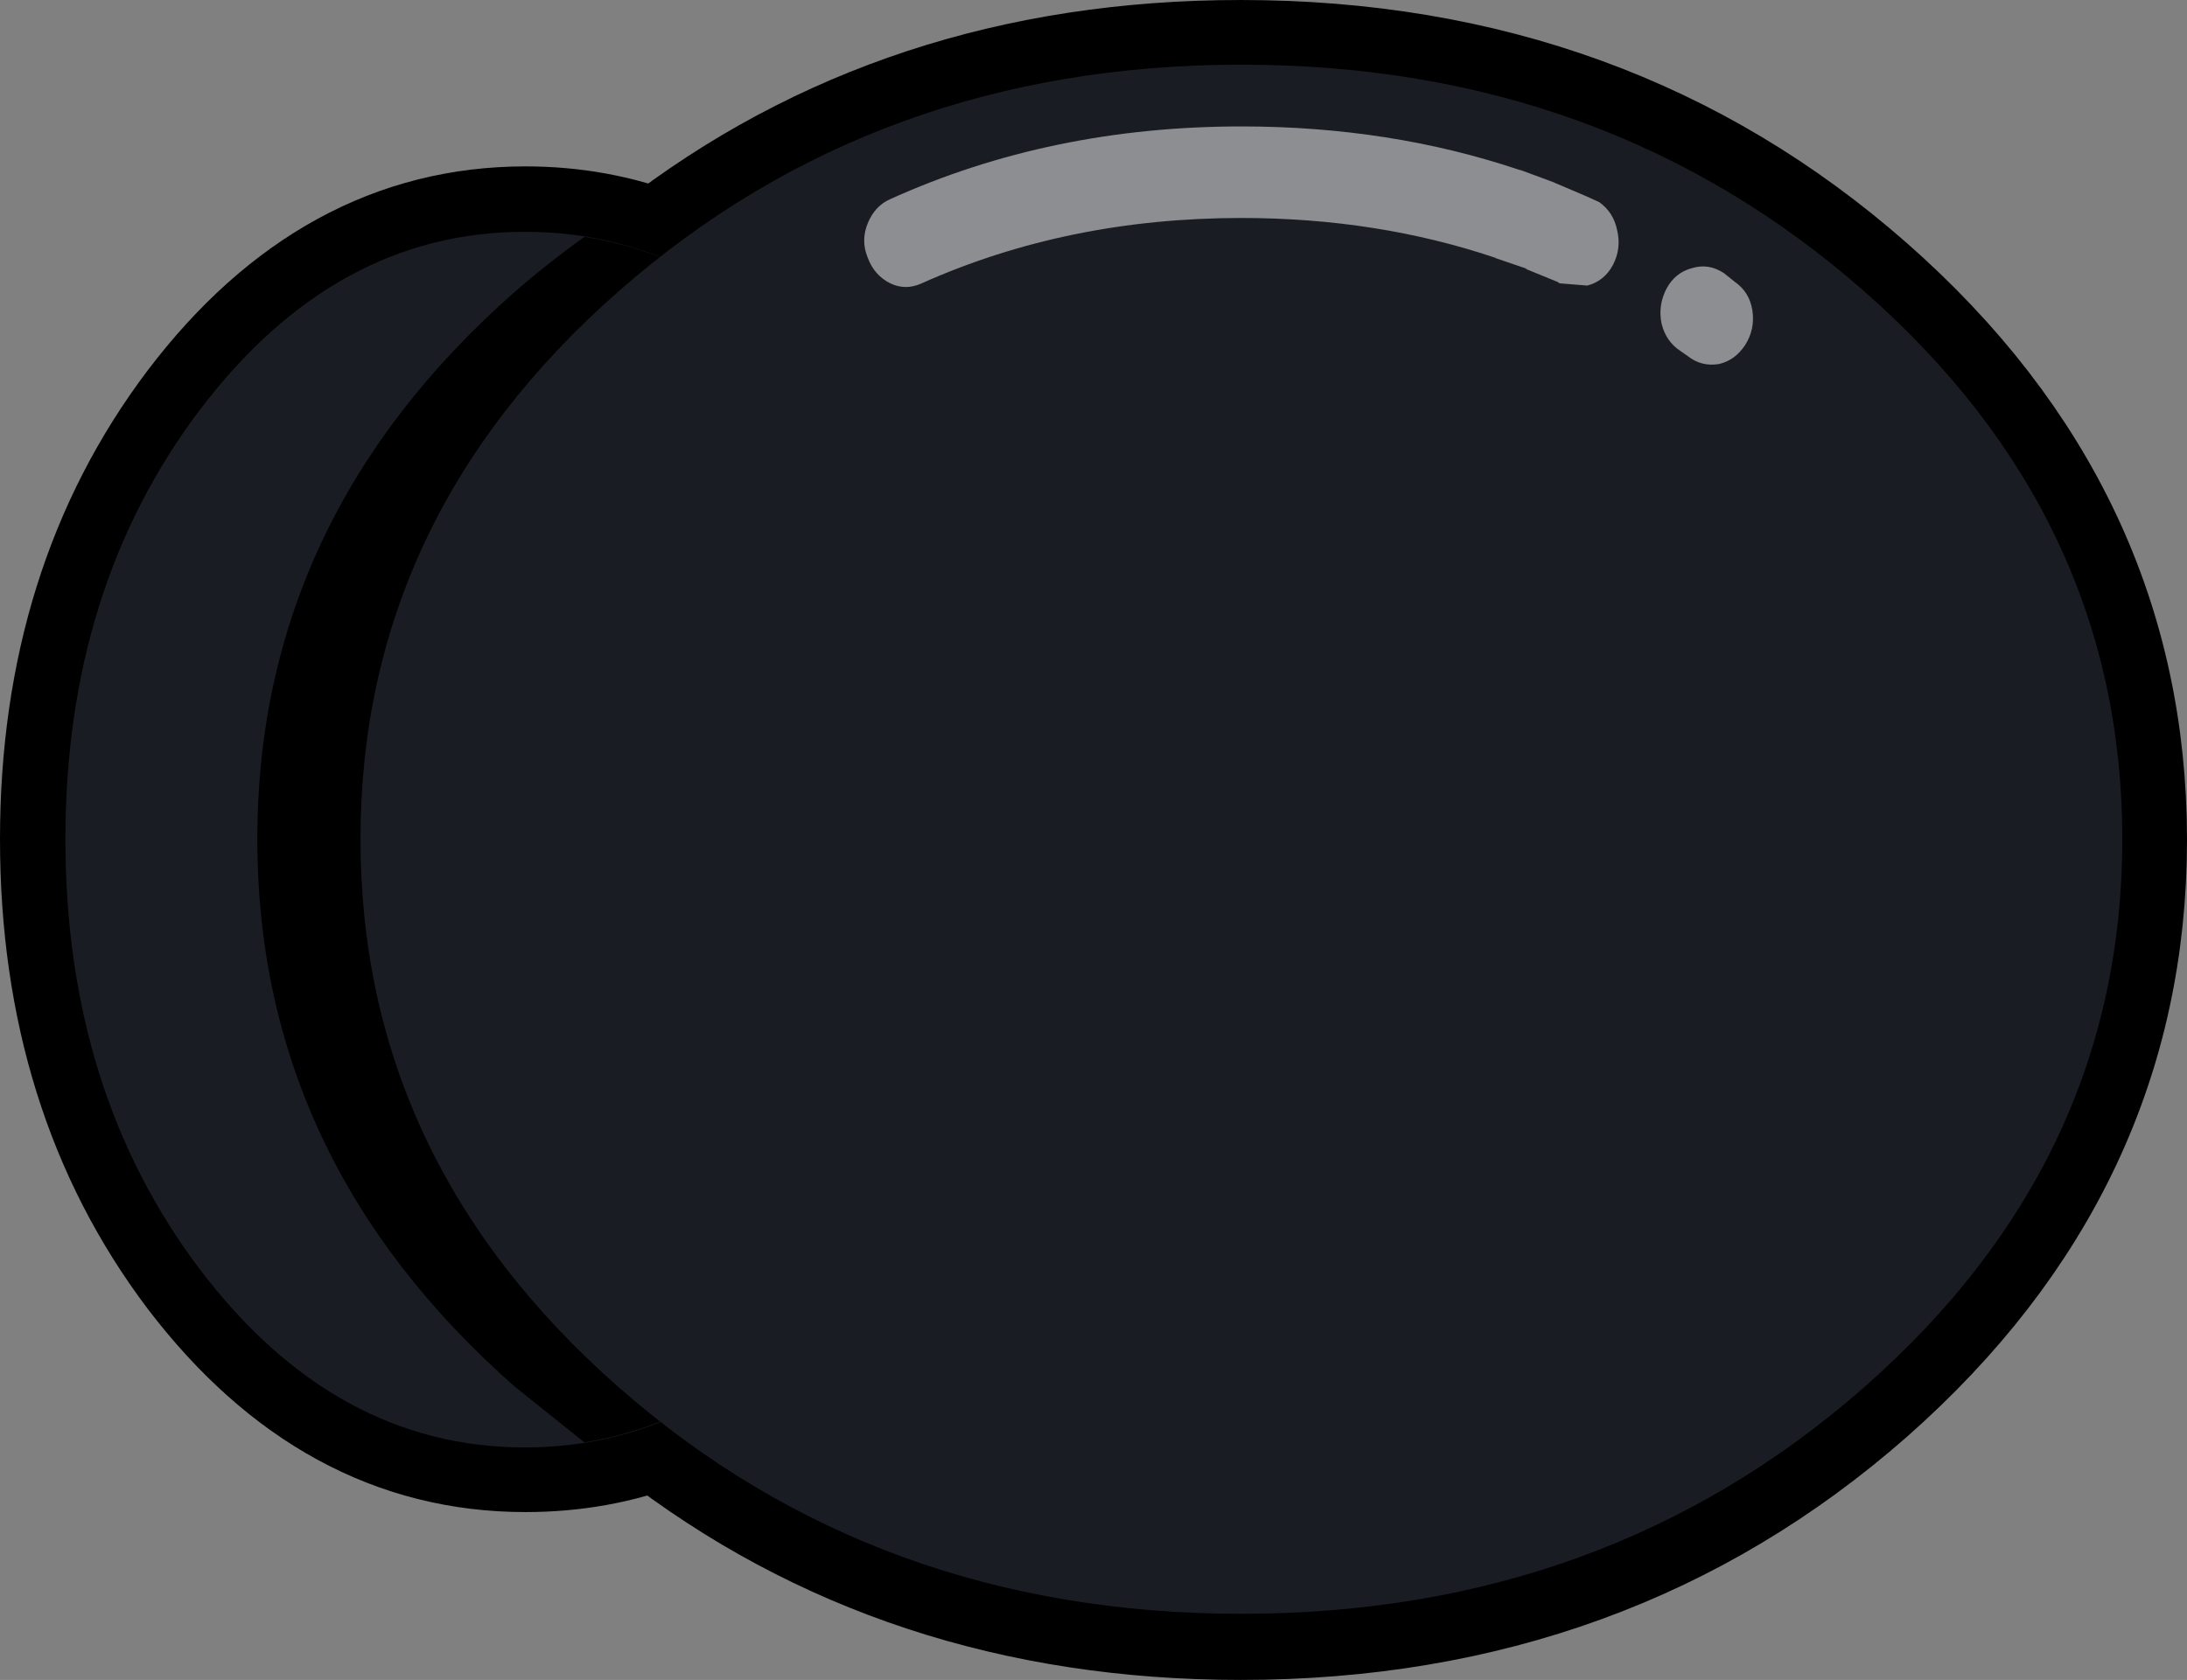 <?xml version="1.0" encoding="UTF-8" standalone="no"?>
<svg xmlns:xlink="http://www.w3.org/1999/xlink" height="115.6px" width="150.45px" xmlns="http://www.w3.org/2000/svg">
  <rect width="100%" height="100%" fill="#808080" stroke="none"/>
  <g transform="matrix(1.0, 0.0, 0.0, 1.0, 75.25, 57.75)">
    <path d="M-29.85 -40.1 Q-13.0 -53.25 10.1 -53.25 35.2 -53.25 52.95 -37.65 70.7 -22.05 70.7 0.05 70.7 22.1 52.95 37.75 35.2 53.35 10.1 53.35 -13.0 53.35 -29.9 40.15 -34.2 41.8 -39.1 41.8 -52.2 41.8 -61.5 29.6 -70.75 17.35 -70.75 0.0 -70.75 -17.3 -61.5 -29.55 -52.2 -41.8 -39.1 -41.8 -34.2 -41.8 -29.85 -40.1" fill="#1a1c23" fill-rule="evenodd" stroke="none"/>
    <path d="M-29.85 -40.1 Q-13.0 -53.25 10.1 -53.25 35.2 -53.25 52.95 -37.65 70.7 -22.05 70.7 0.05 70.7 22.1 52.95 37.75 35.2 53.35 10.1 53.35 -13.0 53.35 -29.9 40.15 -34.2 41.8 -39.1 41.8 -52.2 41.8 -61.5 29.6 -70.75 17.35 -70.75 0.0 -70.75 -17.3 -61.5 -29.55 -52.2 -41.8 -39.1 -41.8 -34.2 -41.8 -29.85 -40.1 Z" fill="none" stroke="#000000" stroke-linecap="round" stroke-linejoin="round" stroke-width="9.0"/>
    <path d="M-16.8 -29.55 Q-7.5 -17.3 -7.5 0.0 -7.5 17.35 -16.8 29.6 -26.05 41.85 -39.15 41.85 -52.2 41.85 -61.5 29.6 -70.75 17.35 -70.75 0.0 -70.75 -17.3 -61.5 -29.55 -52.2 -41.8 -39.15 -41.8 -26.05 -41.8 -16.8 -29.55" fill="#1a1c23" fill-rule="evenodd" stroke="none"/>
    <path d="M-35.05 -41.45 Q-24.55 -39.85 -16.75 -29.55 -7.5 -17.3 -7.5 0.0 -7.5 17.35 -16.75 29.55 -24.6 39.85 -35.05 41.5 L-39.8 37.7 Q-57.55 22.1 -57.55 0.0 -57.55 -22.1 -39.8 -37.7 -37.5 -39.7 -35.05 -41.45" fill="#000000" fill-rule="evenodd" stroke="none"/>
    <path d="M53.0 37.7 Q35.25 53.3 10.15 53.3 -14.95 53.3 -32.7 37.7 -50.45 22.1 -50.45 0.0 -50.45 -22.1 -32.7 -37.7 -14.95 -53.3 10.15 -53.3 35.25 -53.3 53.0 -37.7 70.75 -22.1 70.75 0.0 70.75 22.1 53.0 37.7" fill="#1a1c23" fill-rule="evenodd" stroke="none"/>
    <path d="M43.35 -38.95 L44.1 -38.35 Q45.1 -37.65 45.3 -36.4 45.5 -35.1 44.8 -34.0 44.1 -32.95 43.0 -32.7 41.8 -32.5 40.85 -33.25 L40.35 -33.6 Q39.35 -34.25 39.05 -35.5 38.8 -36.75 39.4 -37.9 40.0 -39.0 41.15 -39.3 42.3 -39.65 43.35 -38.95 M-11.85 -38.25 Q-12.95 -37.75 -14.0 -38.25 -15.1 -38.8 -15.55 -40.0 -16.05 -41.2 -15.55 -42.4 -15.05 -43.6 -14.0 -44.05 -2.95 -49.05 10.15 -49.05 20.4 -49.05 29.3 -46.05 L29.35 -46.05 31.65 -45.2 Q31.65 -45.2 31.75 -45.15 L33.75 -44.3 34.75 -43.85 Q35.75 -43.15 36.0 -41.9 36.3 -40.65 35.7 -39.5 35.1 -38.4 33.95 -38.1 L32.05 -38.25 31.9 -38.35 29.7 -39.25 29.8 -39.25 27.6 -40.0 27.65 -40.0 Q19.5 -42.75 10.15 -42.75 -1.8 -42.75 -11.85 -38.25" fill="#ffffff" fill-opacity="0.502" fill-rule="evenodd" stroke="none"/>
  </g>
</svg>
